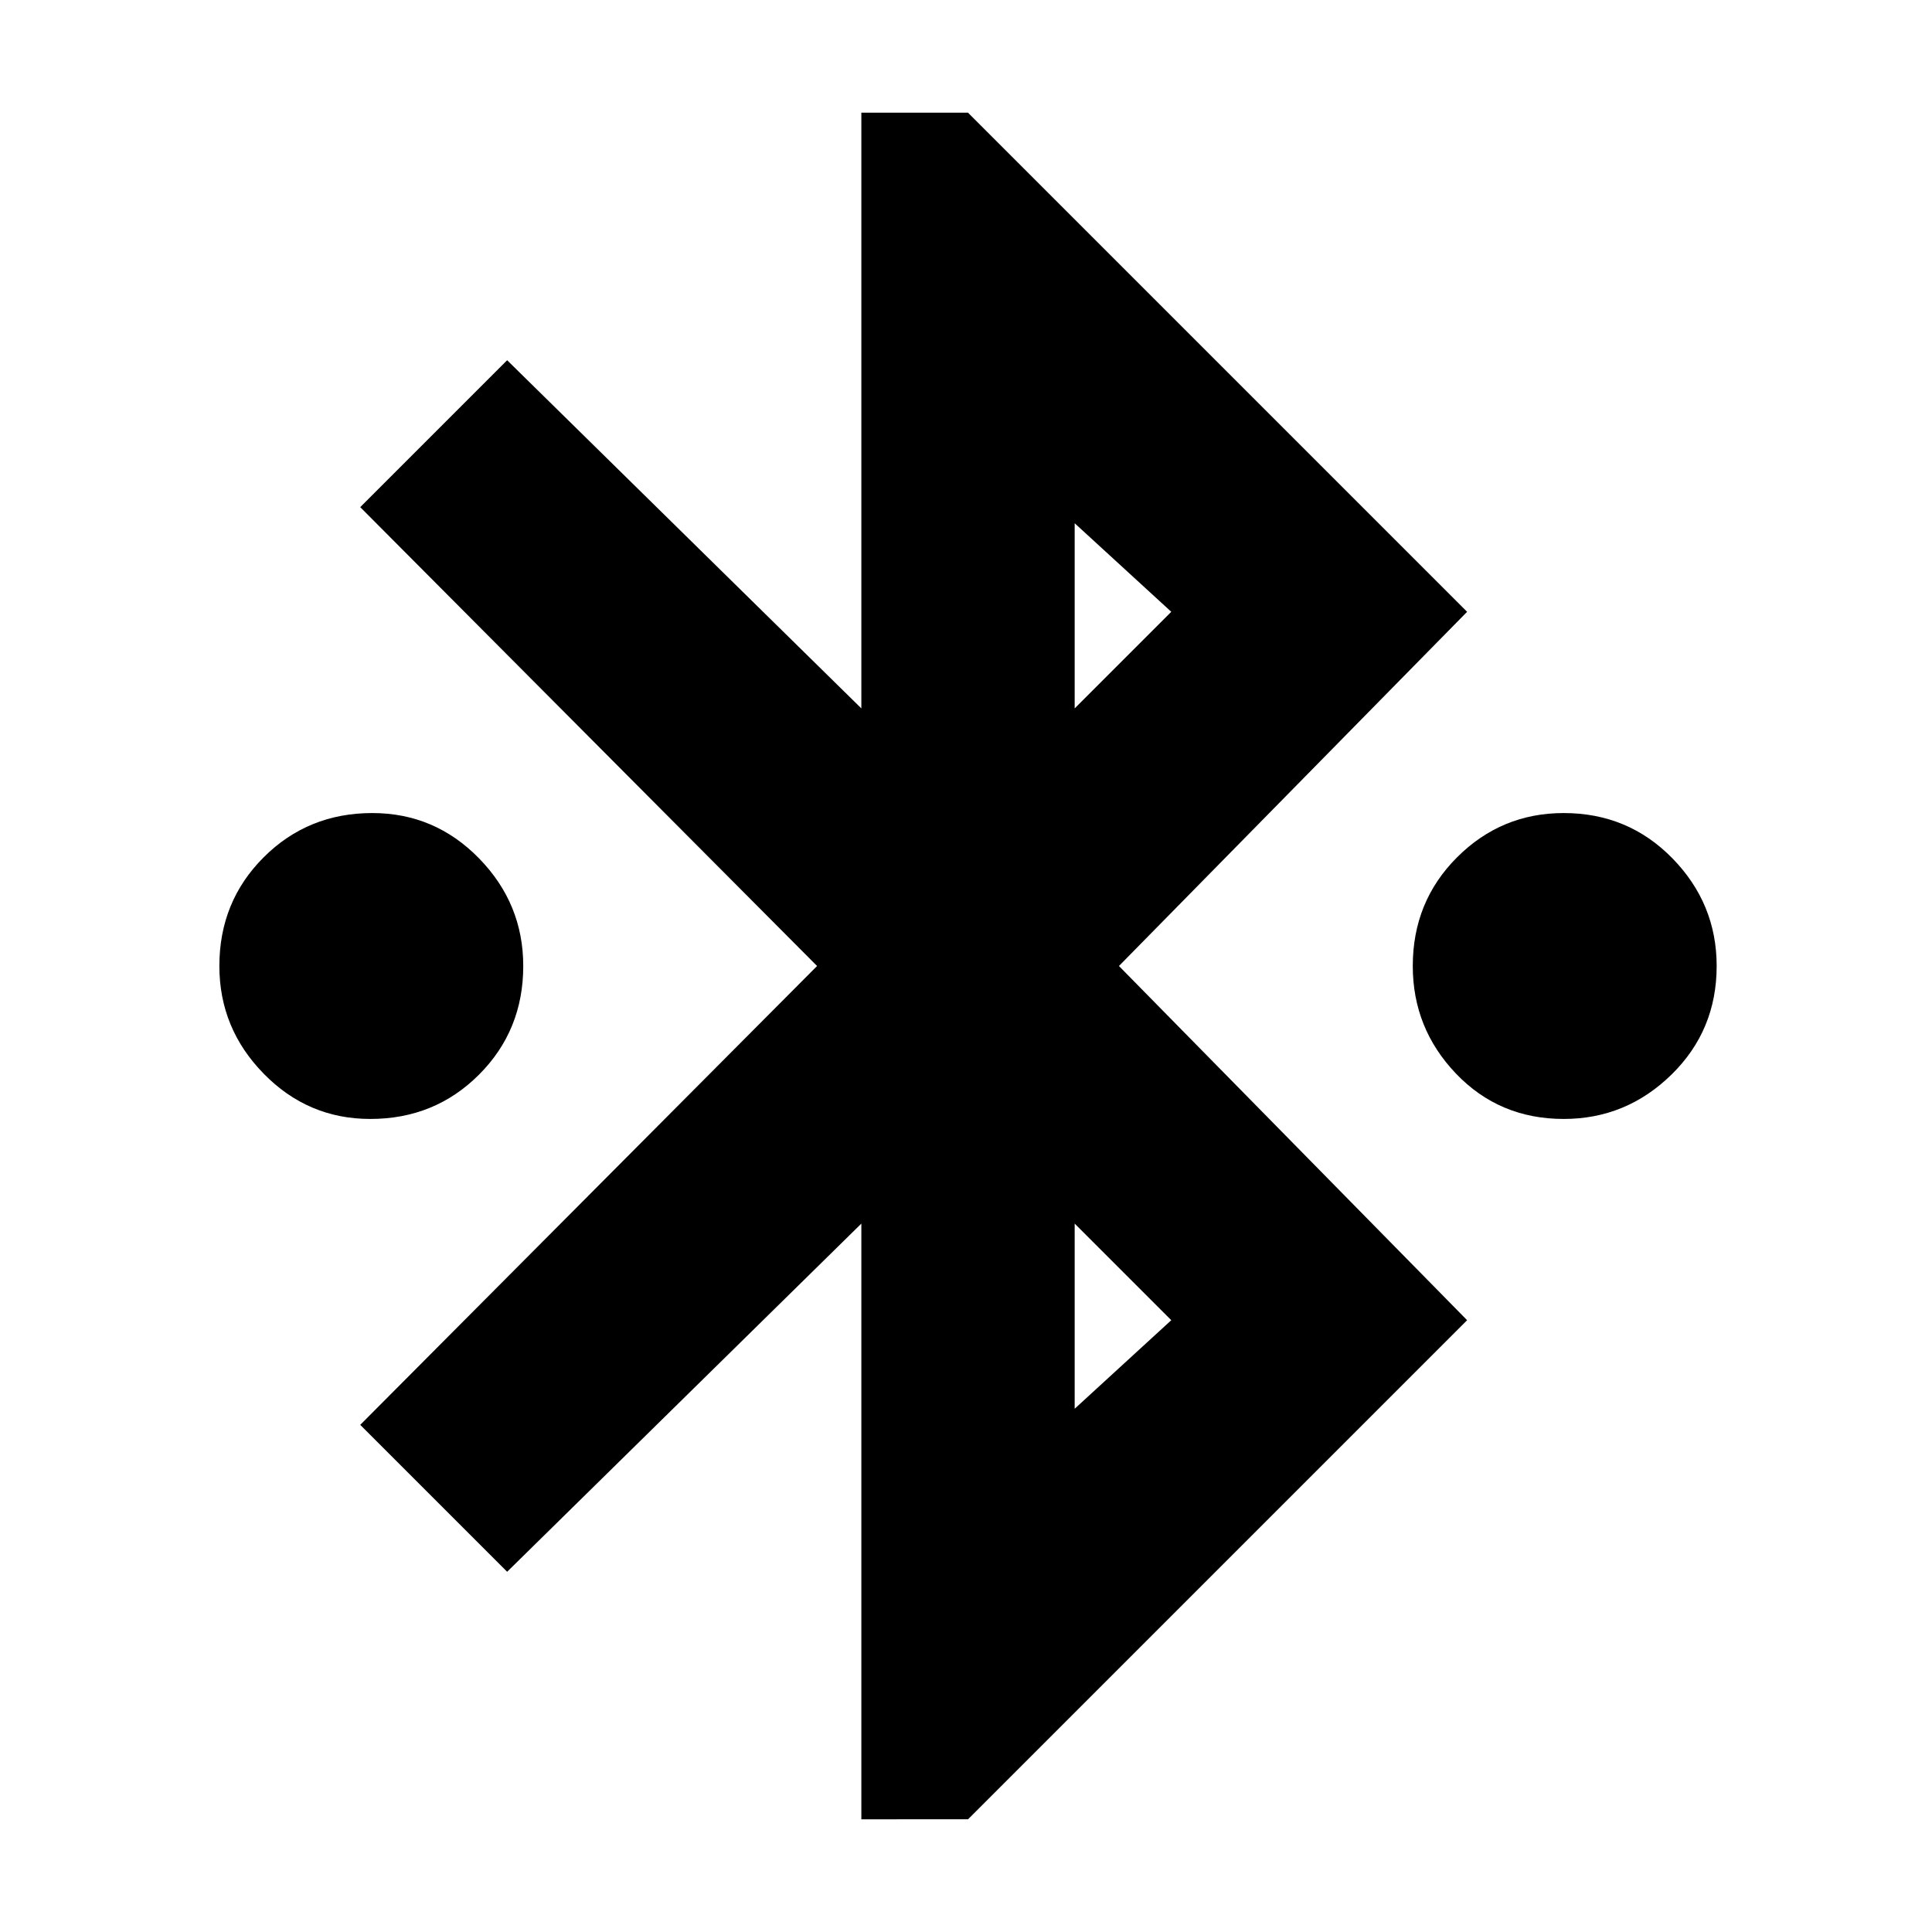 <svg xmlns="http://www.w3.org/2000/svg" height="24" width="24"><path d="M10.7 22.6v-7.4l-4.4 4.325L4.475 17.7 10.15 12 4.475 6.3 6.3 4.475 10.7 8.8V1.4h1.325l6.2 6.2L13.9 12l4.325 4.4-6.2 6.2Zm2.65-13.8 1.2-1.2-1.2-1.1Zm0 8.7 1.2-1.1-1.2-1.2ZM4.6 13.9q-.775 0-1.325-.563-.55-.562-.55-1.337 0-.8.55-1.35t1.35-.55q.775 0 1.325.562.55.563.55 1.338 0 .8-.55 1.35t-1.35.55Zm14.825 0q-.8 0-1.338-.563-.537-.562-.537-1.337 0-.8.55-1.35t1.325-.55q.8 0 1.35.562.55.563.55 1.338 0 .8-.562 1.35-.563.55-1.338.55Z"/></svg>